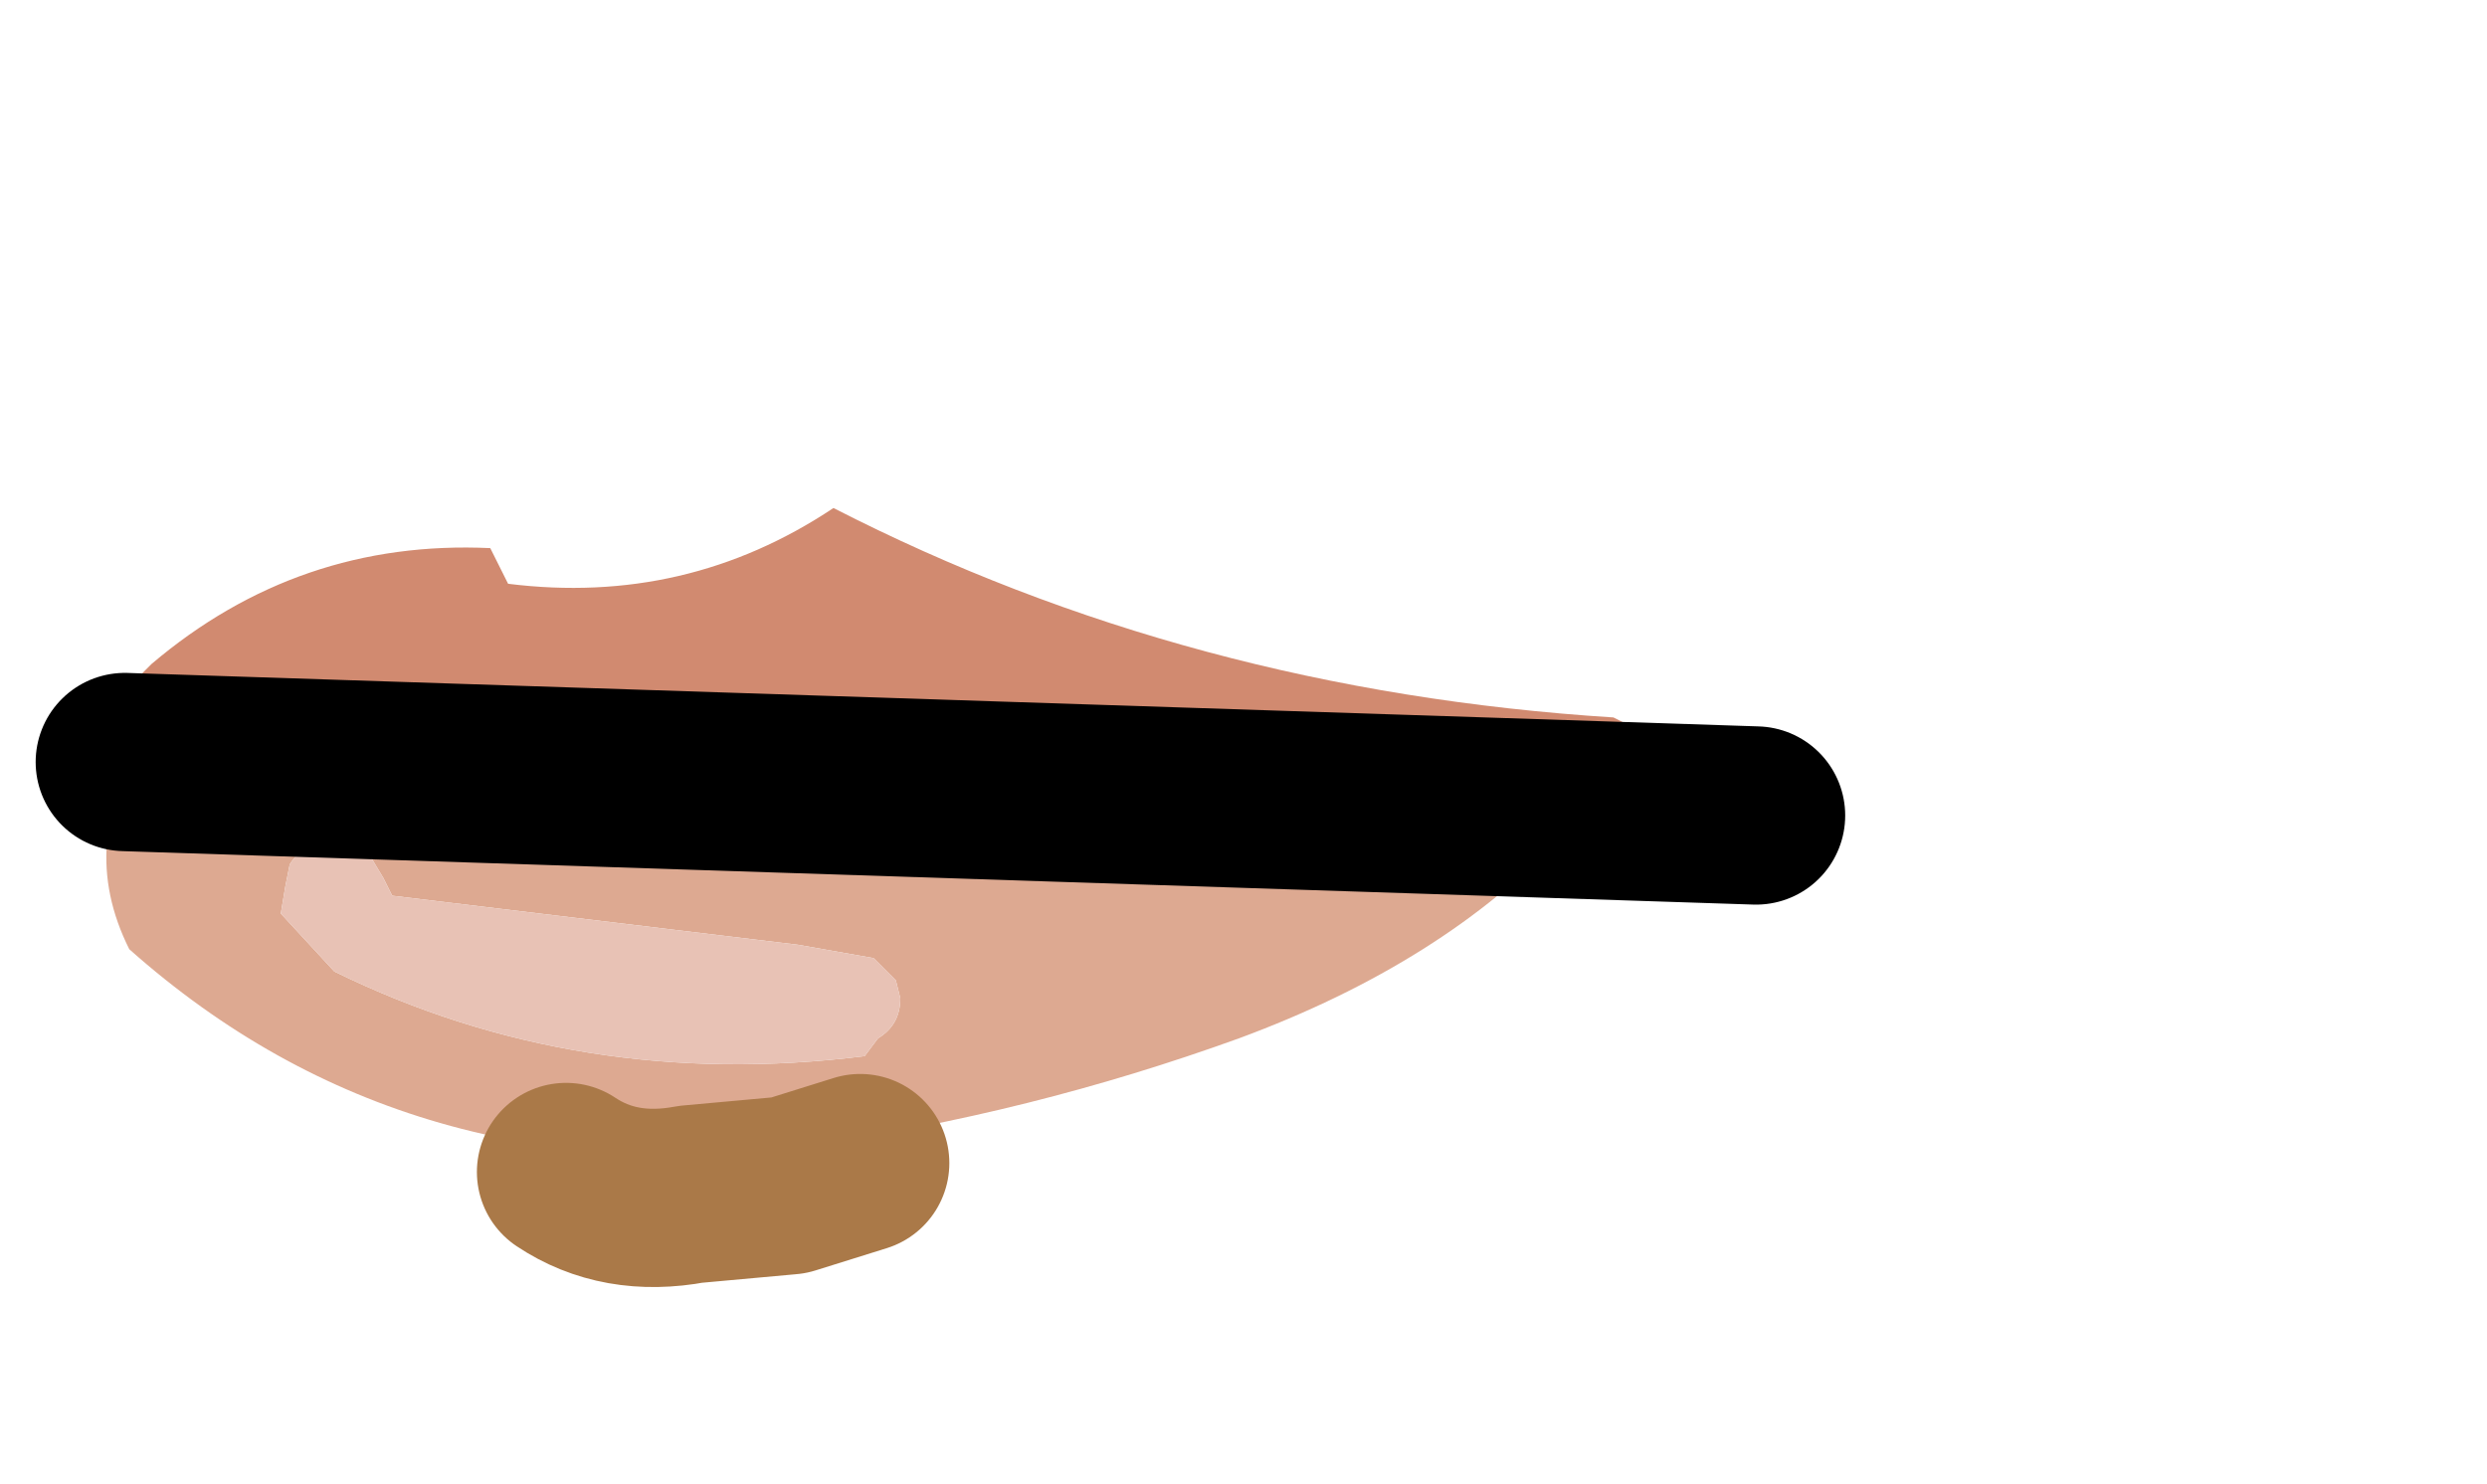 <svg xmlns:xlink="http://www.w3.org/1999/xlink" xmlns="http://www.w3.org/2000/svg" height="16.65px" width="27.9px">
  <g transform="matrix(1.0, 0.0, 0.0, 1.0, 11.2, 8.0)">
    <g data-characterId="1298" height="8.25" transform="matrix(1.0, 0.0, 0.0, 1.0, -10.3, -2.3)" width="19.3" xlink:href="#shape0"><g id="shape0" transform="matrix(1.0, 0.0, 0.0, 1.0, 10.3, 2.3)">
      <path d="M-9.5 0.4 Q-10.25 0.6 -9.9 0.15 L-9.6 -0.45 -9.5 -0.55 Q-7.85 -1.95 -5.7 -1.85 L-5.6 -1.65 -5.55 -1.55 -5.5 -1.45 Q-3.5 -1.2 -1.85 -2.3 2.15 -0.25 6.9 0.05 L7.0 0.1 7.2 0.7 6.95 1.15 6.35 1.25 Q6.25 1.1 6.15 1.1 L1.85 0.95 1.15 0.75 -0.5 0.5 -6.95 0.25 -7.65 0.35 -9.1 0.3 -9.2 0.3 -9.4 0.35 -9.5 0.4" fill="#d18a70" fill-rule="evenodd" stroke="none"/>
      <path d="M6.35 1.25 L6.35 1.35 Q5.0 2.8 2.7 3.65 0.35 4.5 -2.1 4.85 -6.6 5.45 -9.75 2.65 -10.05 2.05 -10.0 1.45 L-10.0 1.15 -9.9 0.75 -9.85 0.7 -9.5 0.4 -9.4 0.35 -9.2 0.3 -9.1 0.3 -8.75 0.55 -8.7 0.65 1.85 0.95 6.15 1.1 Q6.25 1.1 6.35 1.25 M-1.5 3.85 L-1.35 3.65 Q-1.1 3.5 -1.1 3.2 L-1.15 3.0 -1.4 2.75 -2.25 2.6 -6.8 2.05 -6.9 1.85 -7.05 1.6 -7.25 1.5 -7.45 1.45 Q-7.8 1.45 -7.95 1.7 L-8.0 1.95 -8.05 2.25 -7.45 2.9 Q-4.7 4.25 -1.5 3.85" fill="#dda991" fill-rule="evenodd" stroke="none"/>
      <path d="M-1.5 3.85 Q-4.7 4.25 -7.45 2.9 L-8.05 2.25 -8.0 1.95 -7.95 1.7 Q-7.8 1.45 -7.45 1.45 L-7.25 1.5 -7.05 1.6 -6.9 1.85 -6.8 2.05 -2.25 2.6 -1.4 2.75 -1.15 3.0 -1.1 3.2 Q-1.1 3.5 -1.35 3.65 L-1.5 3.85" fill="#e8c2b5" fill-rule="evenodd" stroke="none"/>
      <path d="M-9.8 0.55 L8.5 1.15" fill="none" stroke="#000000" stroke-linecap="round" stroke-linejoin="round" stroke-width="2.0"/>
      <path d="M-4.85 5.15 Q-4.25 5.55 -3.45 5.4 L-2.35 5.3 -1.55 5.05" fill="none" stroke="#aa7948" stroke-linecap="round" stroke-linejoin="round" stroke-width="2.0"/>
    </g>
  </g>
  </g>
  <defs>
    </defs>
</svg>